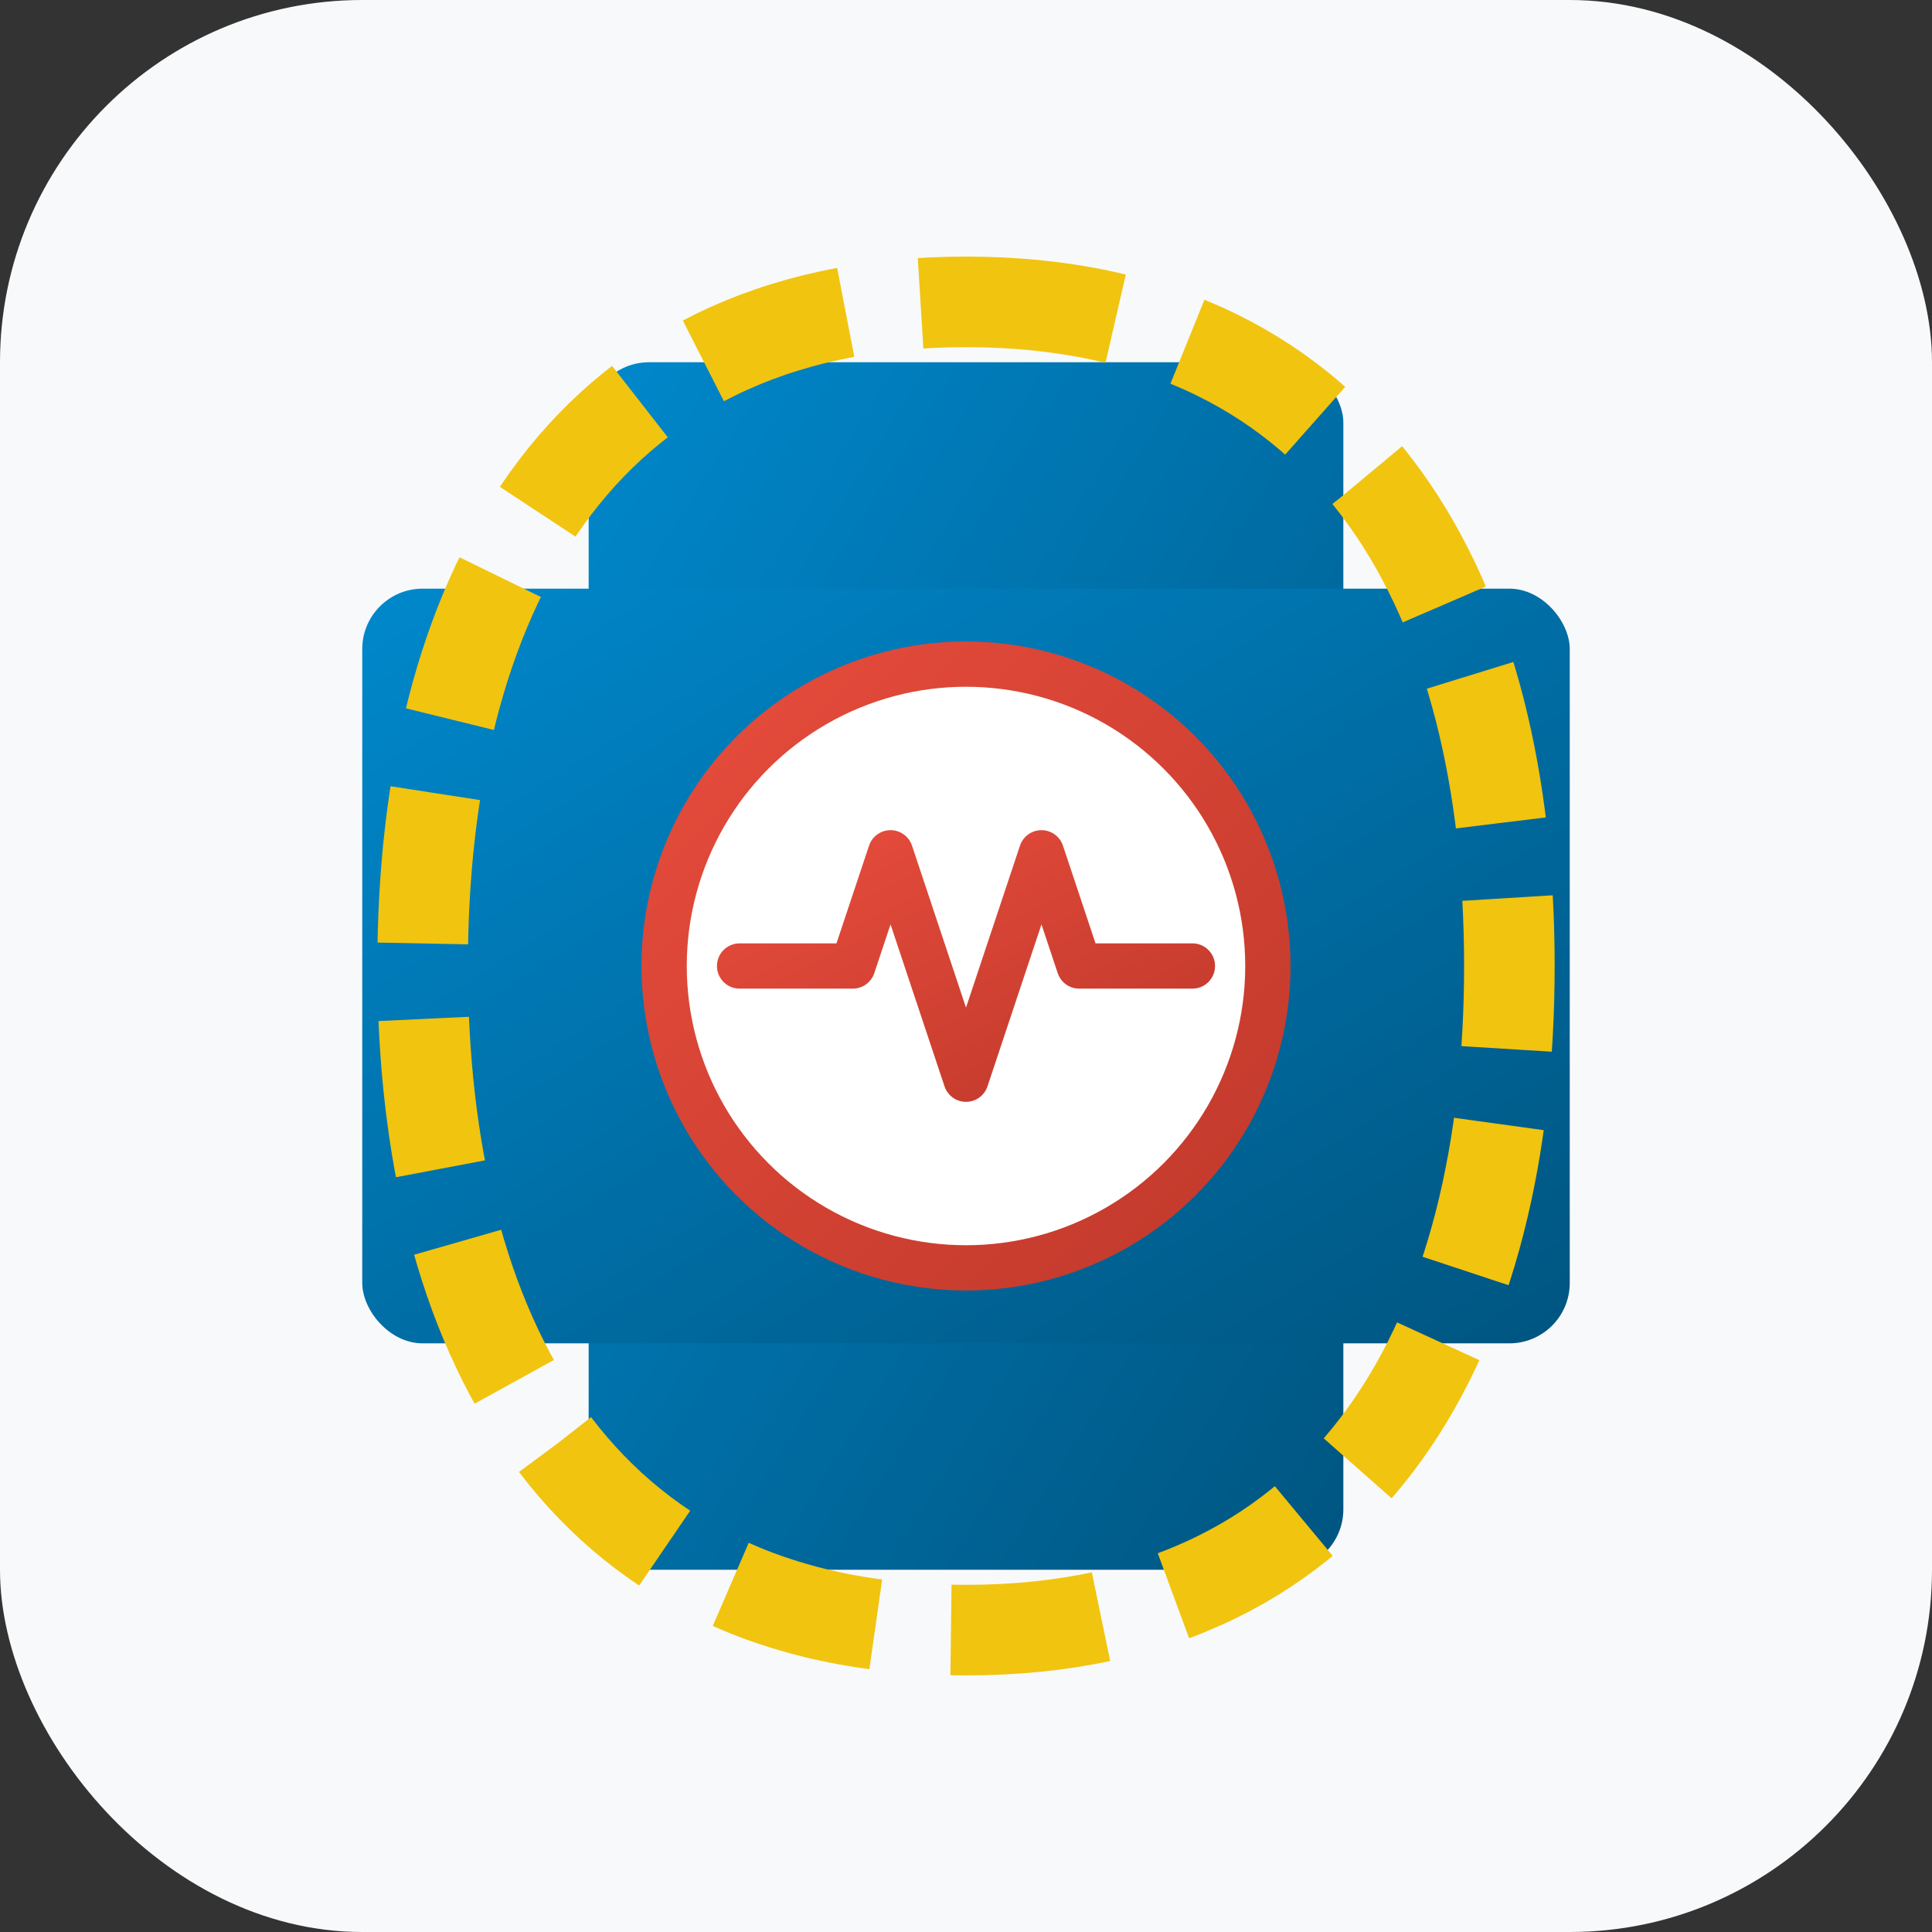 <svg xmlns="http://www.w3.org/2000/svg" width="64" height="64" viewBox="0 0 64 64" role="img">
  <rect x="0" y="0" width="64" height="64" fill="#333333" stroke="none"/>
  <defs>
    <linearGradient id="primaryGradient" x1="0%" y1="0%" x2="100%" y2="100%">
      <stop offset="0%" stop-color="#0088cc" />
      <stop offset="100%" stop-color="#005580" />
    </linearGradient>
    <linearGradient id="secondaryGradient" x1="0%" y1="0%" x2="100%" y2="100%">
      <stop offset="0%" stop-color="#e74c3c" />
      <stop offset="100%" stop-color="#c0392b" />
    </linearGradient>
  </defs>
  
  <!-- Background -->
  <rect width="64" height="64" rx="12" fill="#f8f9fa" />
  
  <!-- Medical Cross Base -->
  <rect x="19.5" y="12" width="25" height="40" rx="2" fill="url(#primaryGradient)" />
  <rect x="12" y="19.5" width="40" height="25" rx="2" fill="url(#primaryGradient)" />
  
  <!-- Athletic Tape Wrapping -->
  <path d="M32 10 C 45 10, 50 20, 50 32 C 50 44, 45 54, 32 54 C 19 54, 14 44, 14 32 C 14 20, 19 10, 32 10 Z" fill="none" stroke="#f1c40f" stroke-width="3" stroke-dasharray="5,2.5" />
  
  <!-- Center Circle -->
  <circle cx="32" cy="32" r="10" fill="white" stroke="url(#secondaryGradient)" stroke-width="1.5" />
  
  <!-- Heartbeat Line -->
  <path d="M24.5 32 L 28.25 32 L 29.5 28.25 L 32 35.75 L 34.5 28.25 L 35.75 32 L 39.5 32" fill="none" stroke="url(#secondaryGradient)" stroke-width="1.5" stroke-linecap="round" stroke-linejoin="round" />
</svg>